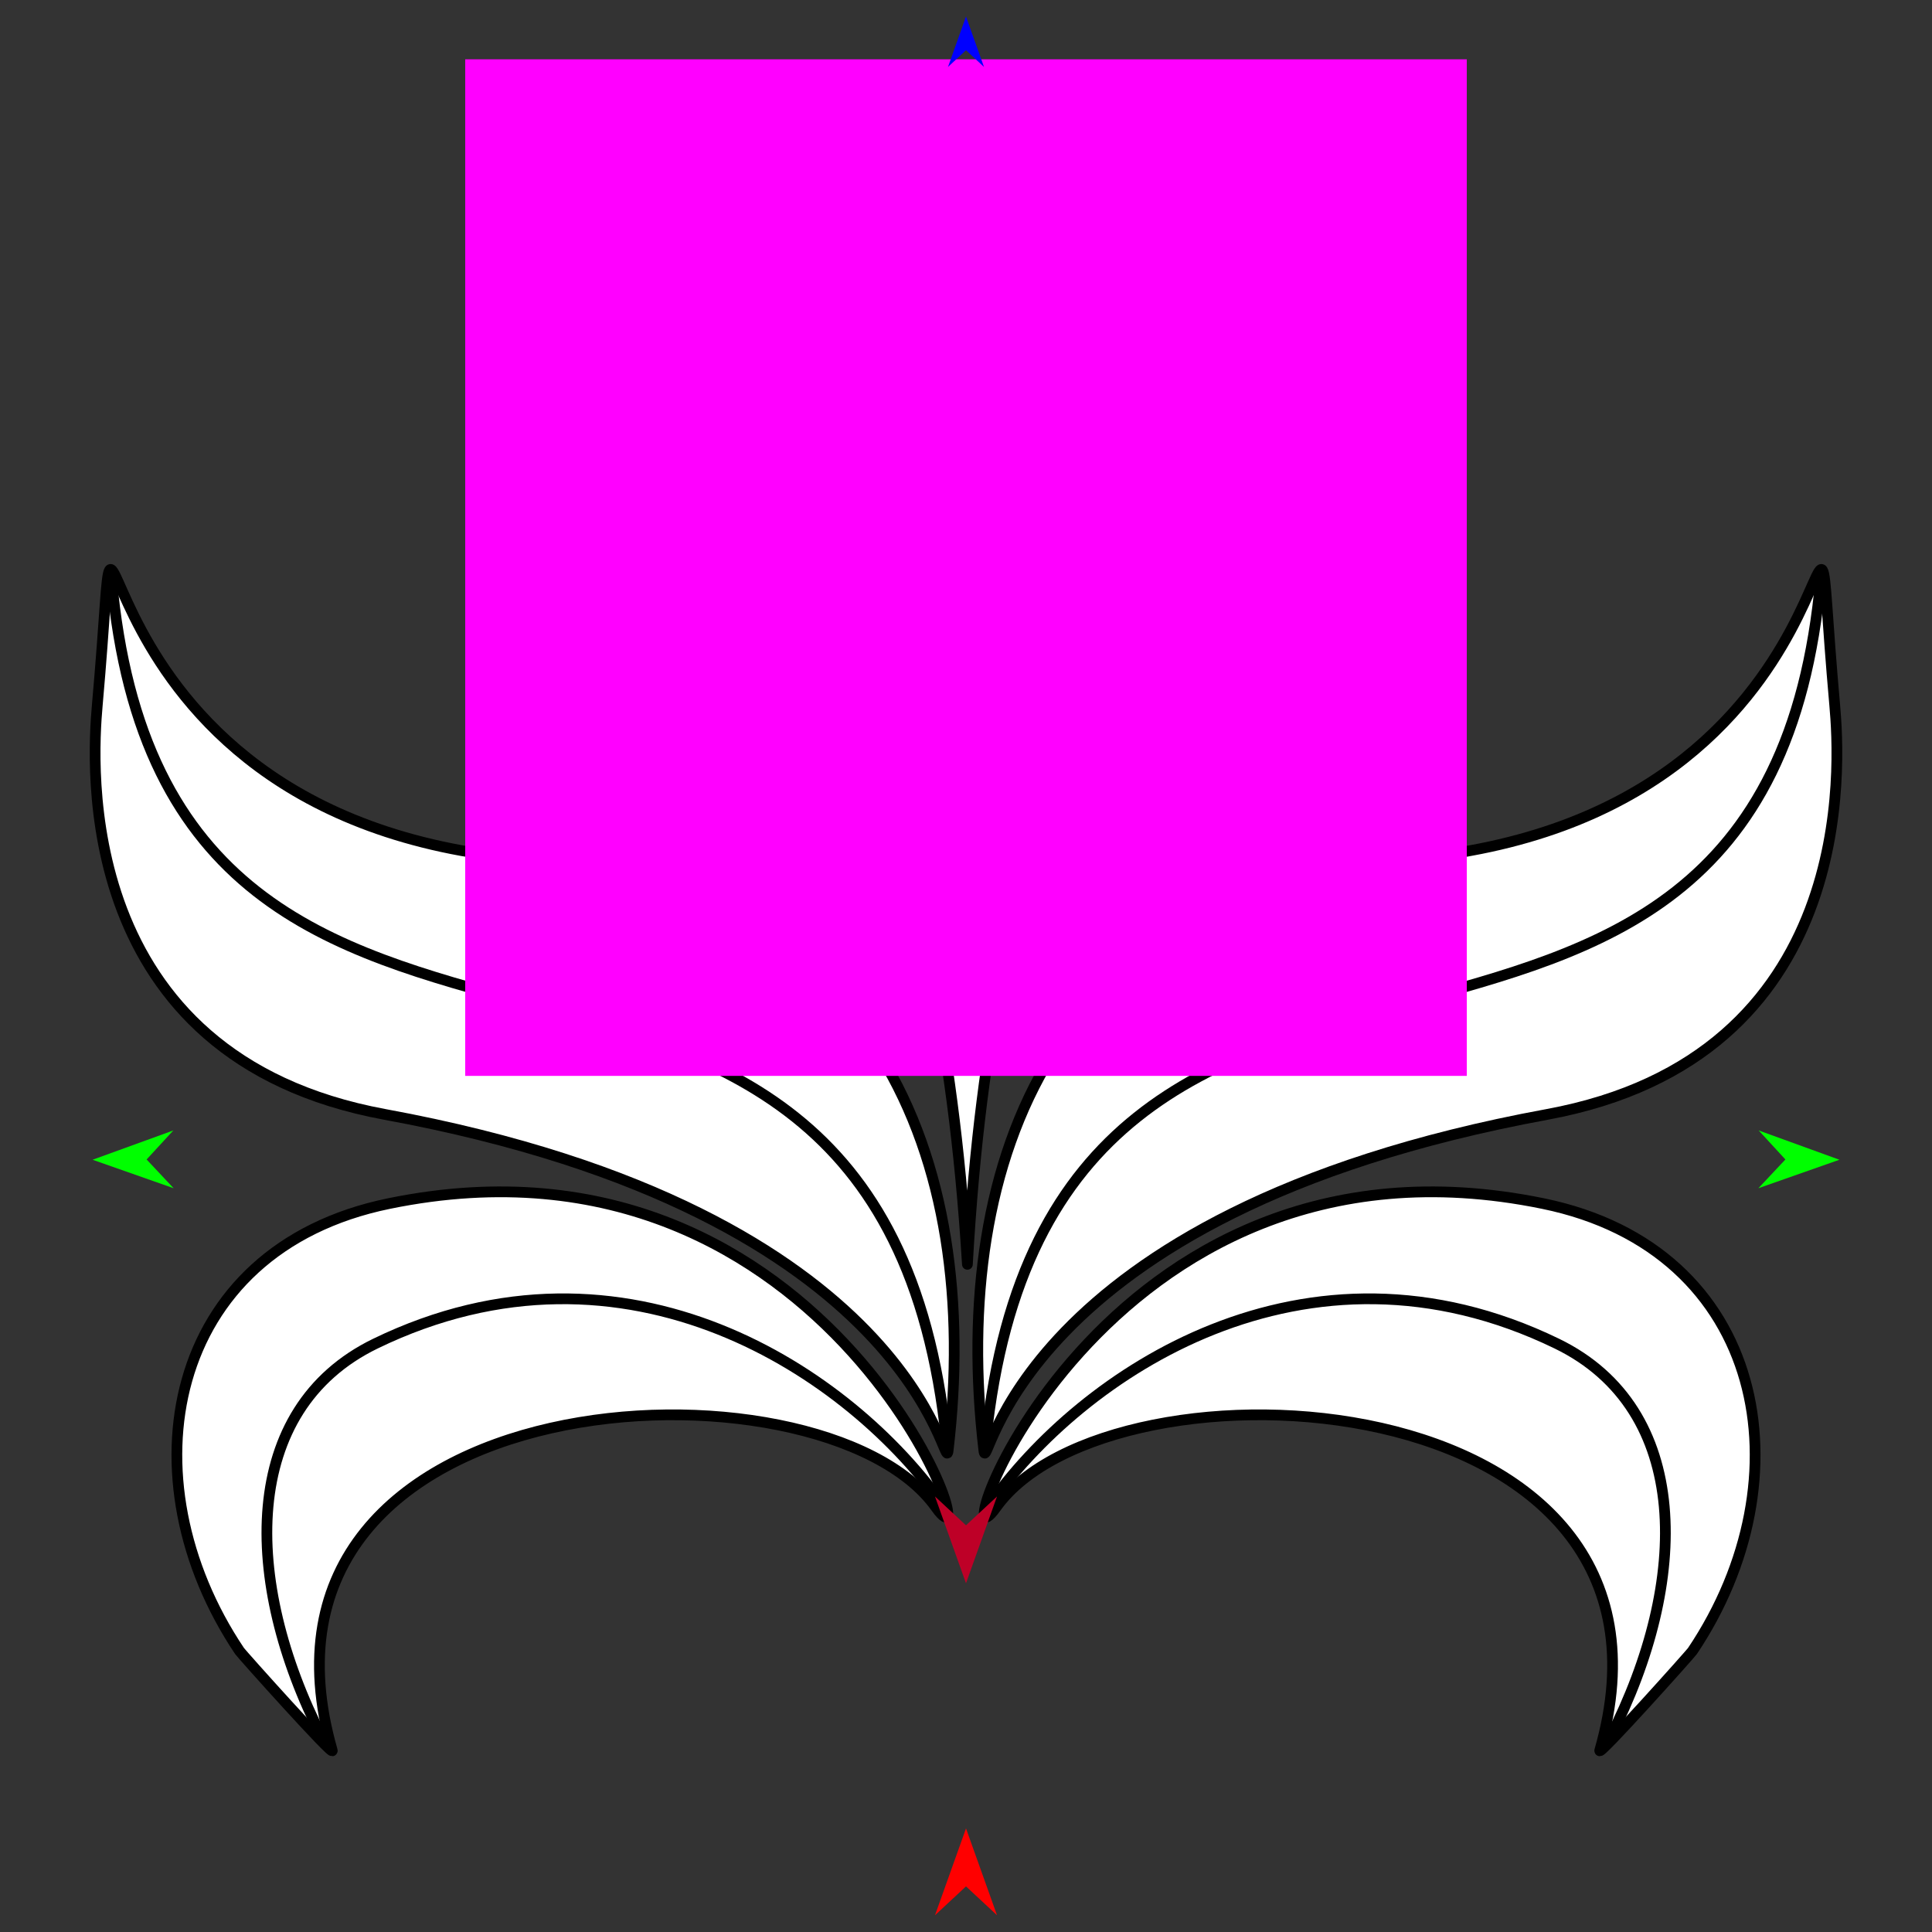 <?xml version="1.0" encoding="utf-8"?>
<!-- Generator: Moho 13.5 build 20210422 -->
<!DOCTYPE svg PUBLIC "-//W3C//DTD SVG 1.1//EN" "http://www.w3.org/Graphics/SVG/1.1/DTD/svg11.dtd">
<svg version="1.1" id="Frame_0" xmlns="http://www.w3.org/2000/svg" xmlns:xlink="http://www.w3.org/1999/xlink" width="720px" height="720px">
<rect width="100%" height="100%" fill="#333333" stroke="none"/>
<g id="thistle">
<g id="thistle">
<path fill="#ffffff" fill-rule="evenodd" stroke="#000000" stroke-width="4" stroke-linejoin="round" d="M 596.175 652.366 C 636.159 512.514 413.805 501.956 371.202 561.773 C 349.184 592.689 408.356 414.370 575.036 448.532 C 658.419 465.621 673.824 551.068 630.728 615.284 C 629.949 616.443 595.428 654.979 596.175 652.366 M 576.547 415.314 C 376.334 452.170 368.045 552.241 366.673 540.635 C 353.684 430.753 394.809 331.006 523.700 320.192 C 705.235 304.960 671.706 127.367 683.748 262.816 C 685.661 284.333 692.957 393.885 576.547 415.314 Z"/>
<path fill="#ffffff" fill-rule="evenodd" stroke="#000000" stroke-width="4" stroke-linejoin="round" d="M 123.825 652.366 C 83.841 512.514 306.195 501.956 348.798 561.773 C 370.816 592.689 311.644 414.370 144.964 448.532 C 61.581 465.621 46.176 551.068 89.272 615.284 C 90.051 616.443 124.572 654.979 123.825 652.366 M 143.453 415.314 C 343.666 452.170 351.955 552.241 353.327 540.635 C 366.316 430.753 325.191 331.006 196.300 320.192 C 14.765 304.960 48.294 127.367 36.252 262.816 C 34.339 284.333 27.043 393.885 143.453 415.314 Z"/>
<path fill="#ffffff" fill-rule="evenodd" stroke="#000000" stroke-width="4" stroke-linejoin="round" d="M 345.511 173.227 C 300.867 291.994 349.270 288.259 360.523 471.180 C 370.808 287.611 419.456 291.848 374.489 173.227 C 371.384 165.037 362.602 164.073 359.958 153.084 C 357.410 164.030 348.601 165.009 345.511 173.227 Z"/>
<path fill="none" stroke="#000000" stroke-width="4" stroke-linejoin="round" d="M 352.711 536.706 C 327.237 290.318 62.757 455.480 41.528 215.249 M 351.977 561.660 C 317.227 511.795 233.614 455.215 139.873 500.744 C 89.531 525.195 90.202 589.116 120.058 647.528 M 367.389 536.706 C 392.863 290.318 657.343 455.480 678.572 215.249 M 368.123 561.660 C 402.873 511.795 486.486 455.215 580.227 500.744 C 630.569 525.195 629.898 589.116 600.042 647.528 "/>
</g>
<g id="specs_2">
<path fill="#ff00ff" fill-rule="evenodd" stroke="none" d="M 173.369 400.945 C 173.406 400.945 546.594 400.945 546.631 400.945 C 546.631 400.907 546.631 22.128 546.631 22.090 C 546.594 22.090 173.406 22.090 173.369 22.090 C 173.369 22.128 173.369 400.907 173.369 400.945 Z"/>
<path fill="#ff0000" fill-rule="evenodd" stroke="none" d="M 360.000 681.390 C 360.001 681.393 371.559 713.756 371.560 713.759 C 371.559 713.758 360.001 703.004 360.000 703.003 C 359.999 703.004 348.441 713.758 348.440 713.759 C 348.441 713.756 359.999 681.393 360.000 681.390 Z"/>
<path fill="#0000ff" fill-rule="evenodd" stroke="none" d="M 360.000 6.158 C 360.001 6.160 366.714 24.959 366.715 24.961 C 366.714 24.961 360.001 18.714 360.000 18.713 C 359.999 18.714 353.286 24.961 353.285 24.961 C 353.286 24.959 359.999 6.160 360.000 6.158 Z"/>
<path fill="#00ff00" fill-rule="evenodd" stroke="none" d="M 34.505 432.204 C 34.508 432.203 64.591 421.286 64.594 421.285 C 64.593 421.286 54.633 432.101 54.632 432.102 C 54.633 432.103 64.702 442.815 64.703 442.816 C 64.700 442.815 34.508 432.205 34.505 432.204 Z"/>
<path fill="#00ff00" fill-rule="evenodd" stroke="none" d="M 685.495 432.204 C 685.492 432.203 655.409 421.286 655.406 421.285 C 655.407 421.286 665.367 432.101 665.368 432.102 C 665.367 432.103 655.298 442.815 655.297 442.816 C 655.300 442.815 685.492 432.205 685.495 432.204 Z"/>
<path fill="#be0027" fill-rule="evenodd" stroke="none" d="M 360.000 590.056 C 360.001 590.052 371.559 557.689 371.560 557.686 C 371.559 557.687 360.001 568.441 360.000 568.442 C 359.999 568.441 348.441 557.687 348.440 557.686 C 348.441 557.689 359.999 590.052 360.000 590.056 Z"/>
</g>
</g>
</svg>

